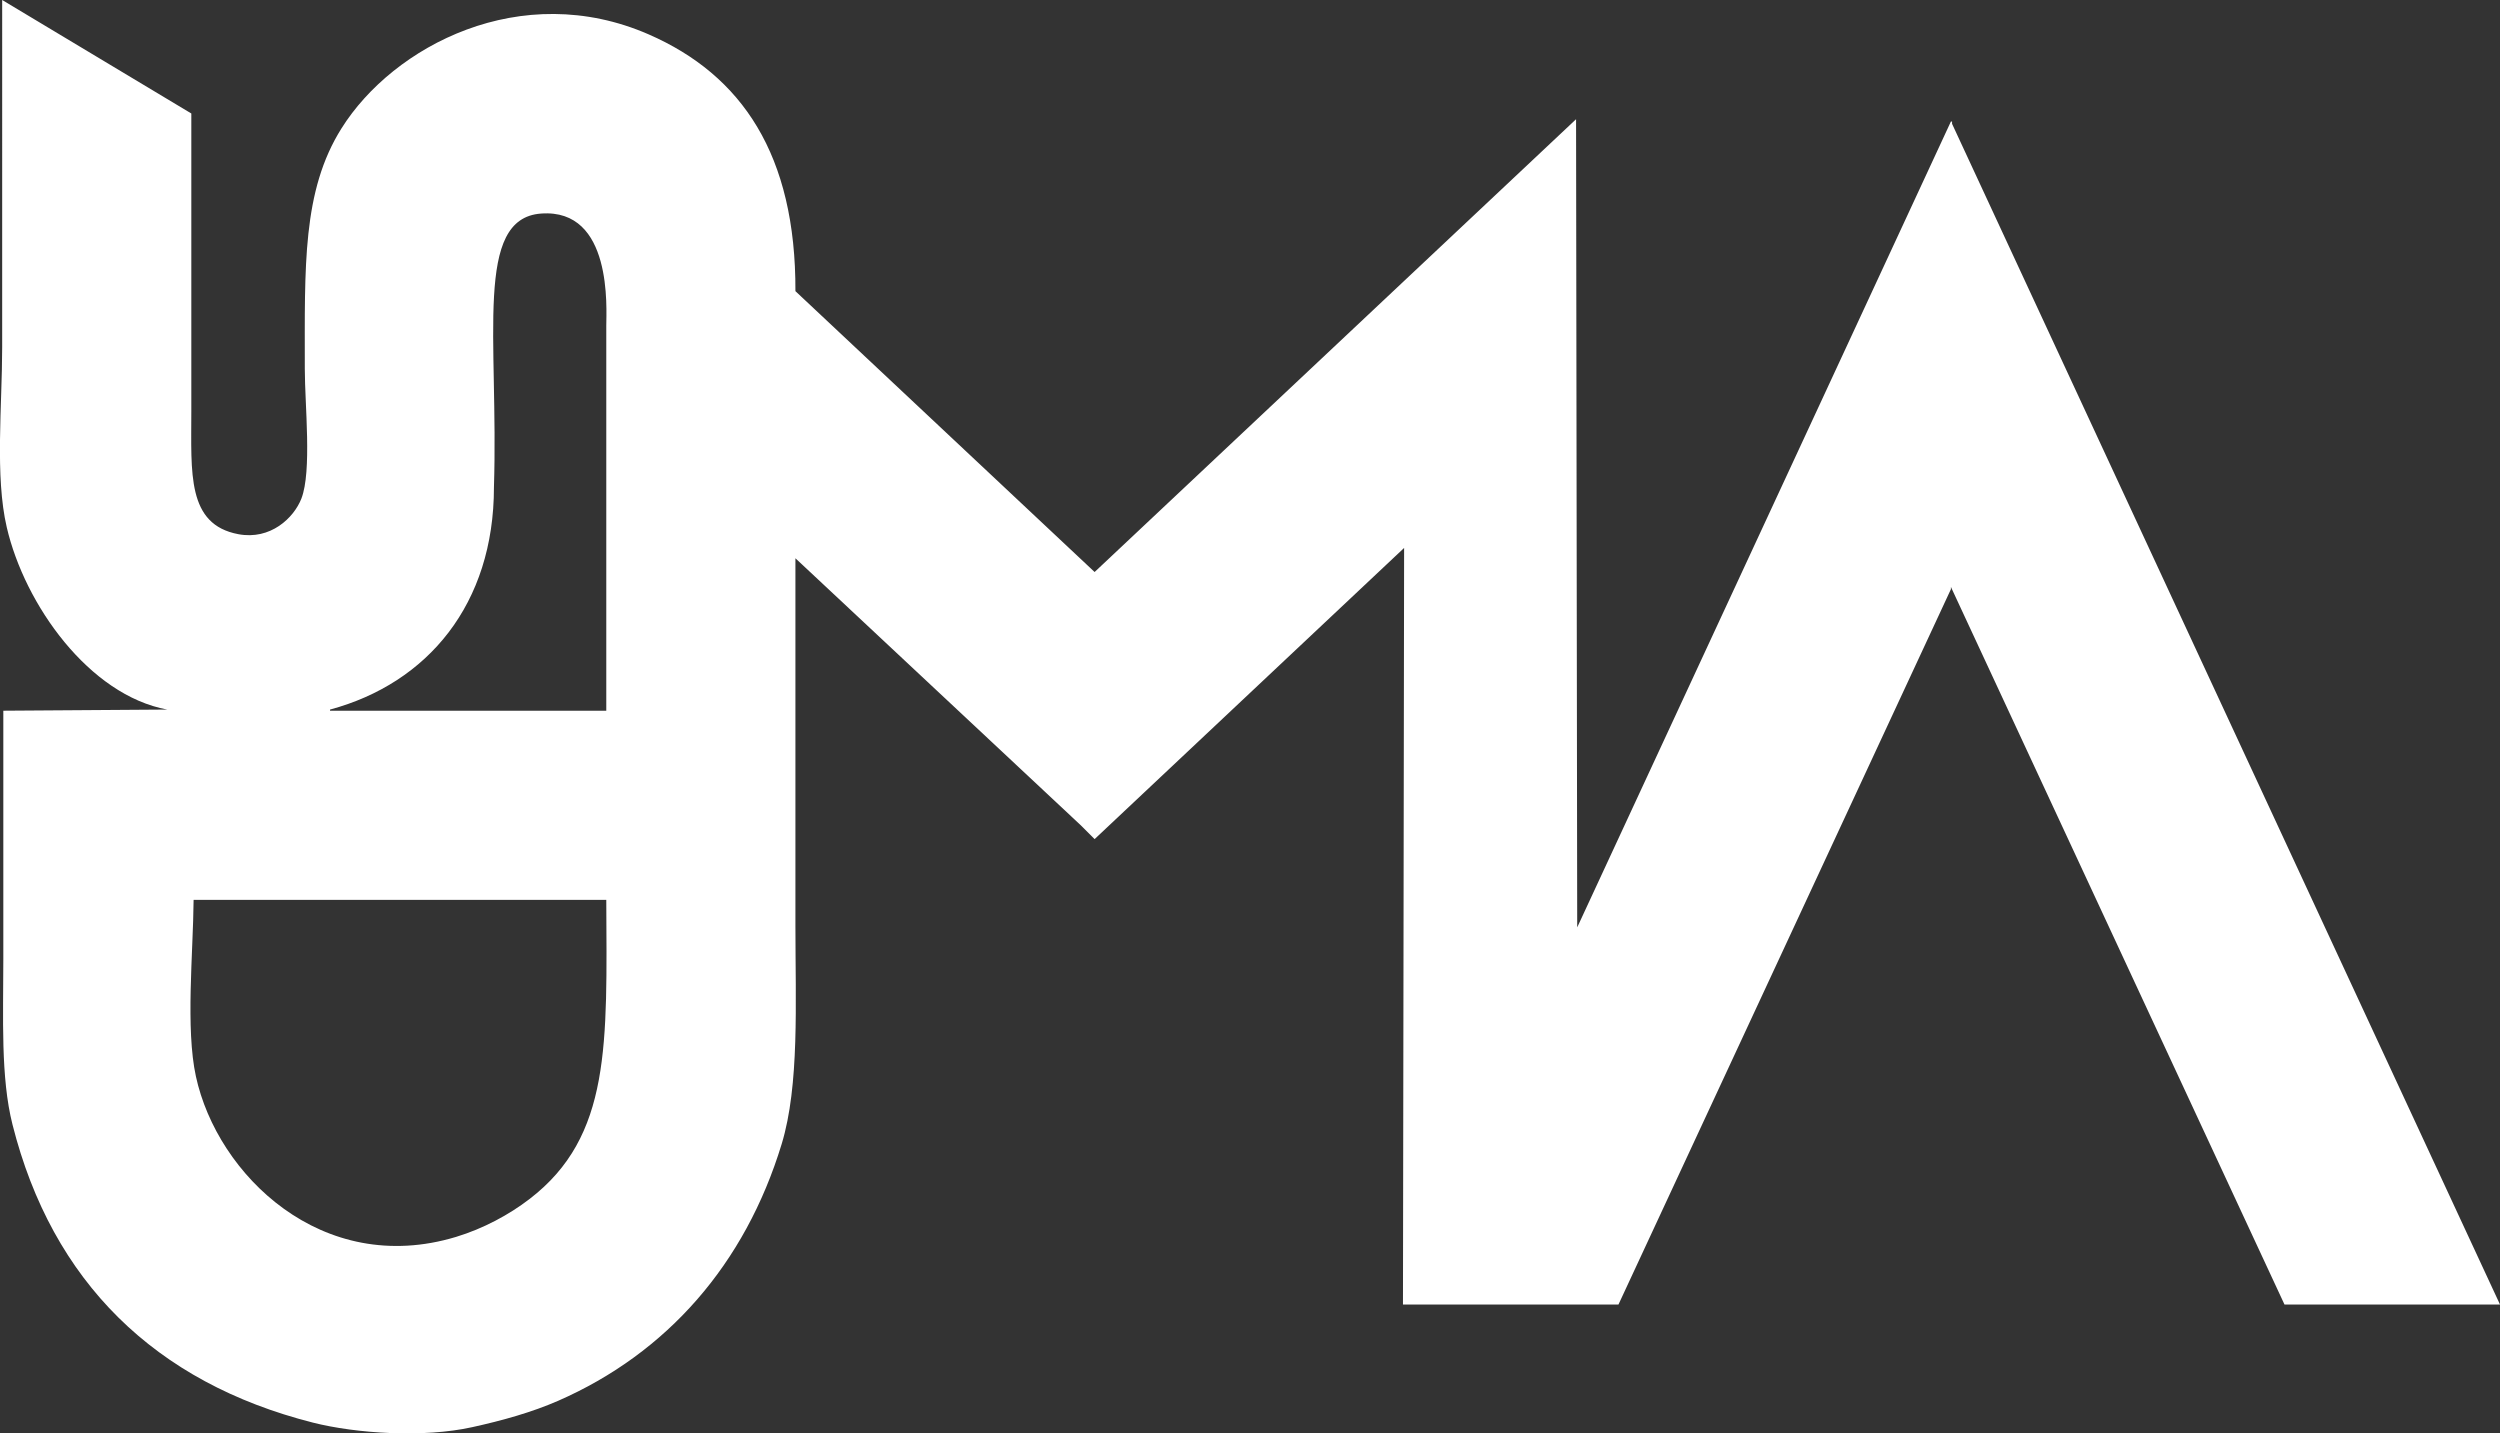 <?xml version="1.0" encoding="utf-8"?>
<!-- Generator: Adobe Illustrator 27.1.0, SVG Export Plug-In . SVG Version: 6.00 Build 0)  -->
<svg version="1.1" id="Capa_2_00000115488821149387266710000008854644034026959515_"
	 xmlns="http://www.w3.org/2000/svg" xmlns:xlink="http://www.w3.org/1999/xlink" x="0px" y="0px" viewBox="0 0 2180.9 1250.4"
	 style="enable-background:new 0 0 2180.9 1250.4;" xml:space="preserve">
<rect x="0" y="0" width="2180.9" height="1250.4" fill="#333333" stroke="none"/>
<style type="text/css">
	.st0{fill-rule:evenodd;clip-rule:evenodd;fill:rgb(255,255,255);}
</style>
<g id="Capa_1-2">
	<path class="st0" d="M2.9,620l143-1c-68.1-12.6-124.3-91.4-140-159c-10.4-44.6-4-106-4-157V0c55,33,110,66,165,99v260
		c0,53.7-4,98.5,41,107c28.1,5.3,48.4-14.2,55-31c9.3-23.9,3-82.1,3-113c0-89.9-2.3-155.4,32-210c45.1-71.9,156.7-130.6,268-82
		c81.5,35.6,128.4,105.2,128,224c87,81.7,174,163.3,261,245c140-131.6,280-263.4,420-395c0.3,235.6,0.7,471.4,1,707v-2
		c108.7-234.3,217.3-468.7,326-703h1v2c159.3,343.3,318.7,686.7,478,1030h-188c-97-208.7-194-417.3-291-626v2
		c-96.7,208-193.3,416-290,624h-188v-1c0.3-219.6,0.7-439.4,1-659l-270,254l-12-12c-83-77.7-166-155.3-249-233v321
		c0,66.9,3.6,138.7-12,190c-31.9,104.8-100,182.4-195,224c-22.9,10-48.6,17.2-75,23c-42.3,9.4-101.2,5.6-139-4
		c-137.5-34.9-227.4-122.8-262-260c-10.4-41.1-8-93.4-8-144L2.9,620L2.9,620z M287.9,620v-1c85.2-23,143-91.9,143-194
		c4.1-130.2-17.6-234.4,41.1-238.7c62.7-4.6,56.9,83.3,56.9,97.7v336H287.9z M528.9,785c0.5,125.5,4.5,206.2-67,261
		c-17.8,13.7-40.3,25.8-64,33c-116.8,35.4-208.4-54.2-227-140c-9.1-41.7-2.4-107.6-2-154H528.9z"/>
</g>
</svg>
